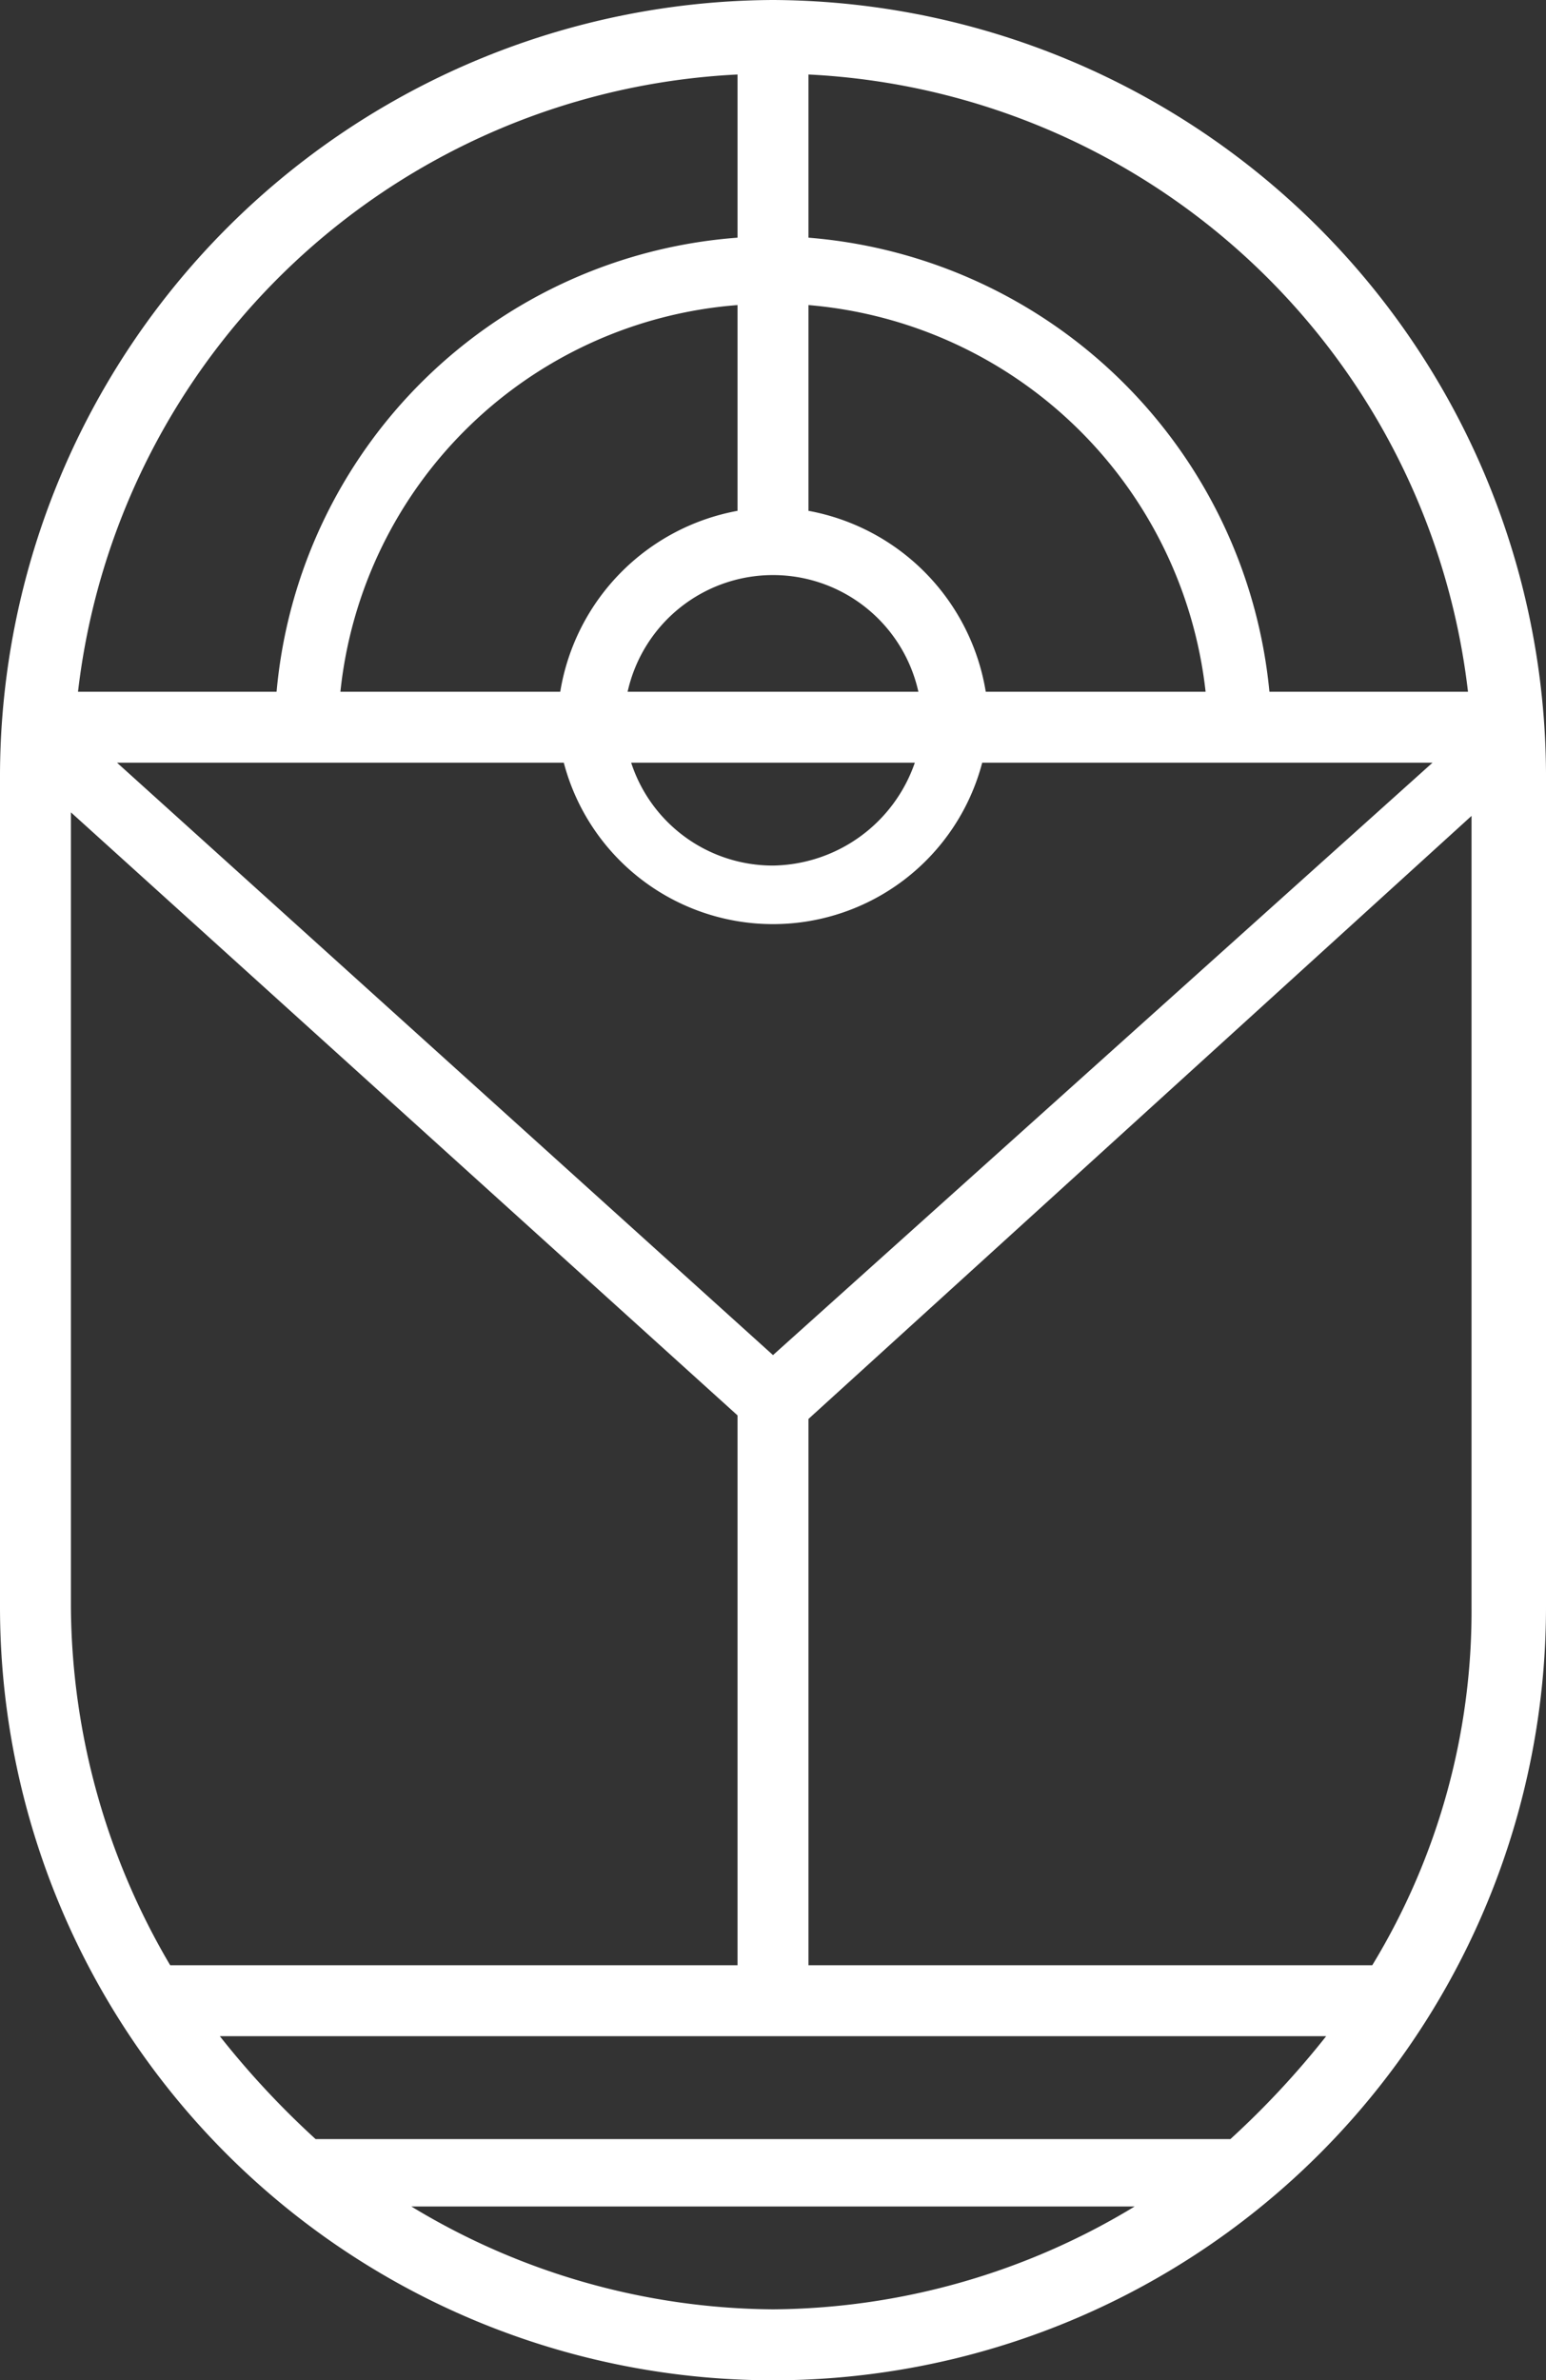 <svg xmlns="http://www.w3.org/2000/svg" viewBox="0 0 43.6 67.1"><rect x="0" y="0" width="43.6" height="67.1" fill="#333333" stroke="none"/><defs><style>.cls-1{fill:#fff;fill-rule:evenodd;}</style></defs><g id="Layer_2" data-name="Layer 2"><g id="Calque_1" data-name="Calque 1"><path class="cls-1" d="M17.7,19.5h8.2a4.2,4.2,0,0,0-8.2,0m8.1,2a4.3,4.3,0,0,1-4,2.9,4.2,4.2,0,0,1-4-2.9ZM32,62.2H11.6a19.9,19.9,0,0,0,10.2,2.9A19.9,19.9,0,0,0,32,62.2ZM6.2,57.4a24.4,24.4,0,0,0,2.7,2.9H34.7a24.4,24.4,0,0,0,2.7-2.9ZM41.5,23,22.8,40V55.4H38.7a19.2,19.2,0,0,0,2.8-10.1ZM21.8,38.2,3.3,21.5H15.9a6.1,6.1,0,0,0,11.8,0H40.4ZM2,22.9l18.8,17V55.4H4.8A20.1,20.1,0,0,1,2,45.3ZM20.8,6.7V2.1A19.7,19.7,0,0,0,2.2,19.5H7.8A14.1,14.1,0,0,1,20.8,6.7Zm0,7.7V8.6A12.2,12.2,0,0,0,9.6,19.5h6.2A6.2,6.2,0,0,1,20.8,14.4Zm2-5.8v5.8a6.2,6.2,0,0,1,5,5.1H34A12.3,12.3,0,0,0,22.8,8.6Zm0-6.5V6.7a14.2,14.2,0,0,1,13,12.8h5.6A19.7,19.7,0,0,0,22.8,2.1ZM21.8,0h0A21.9,21.9,0,0,1,43.6,21.8V45.3A21.8,21.8,0,0,1,0,45.3V21.8A21.9,21.9,0,0,1,21.8,0Z"/></g></g></svg>